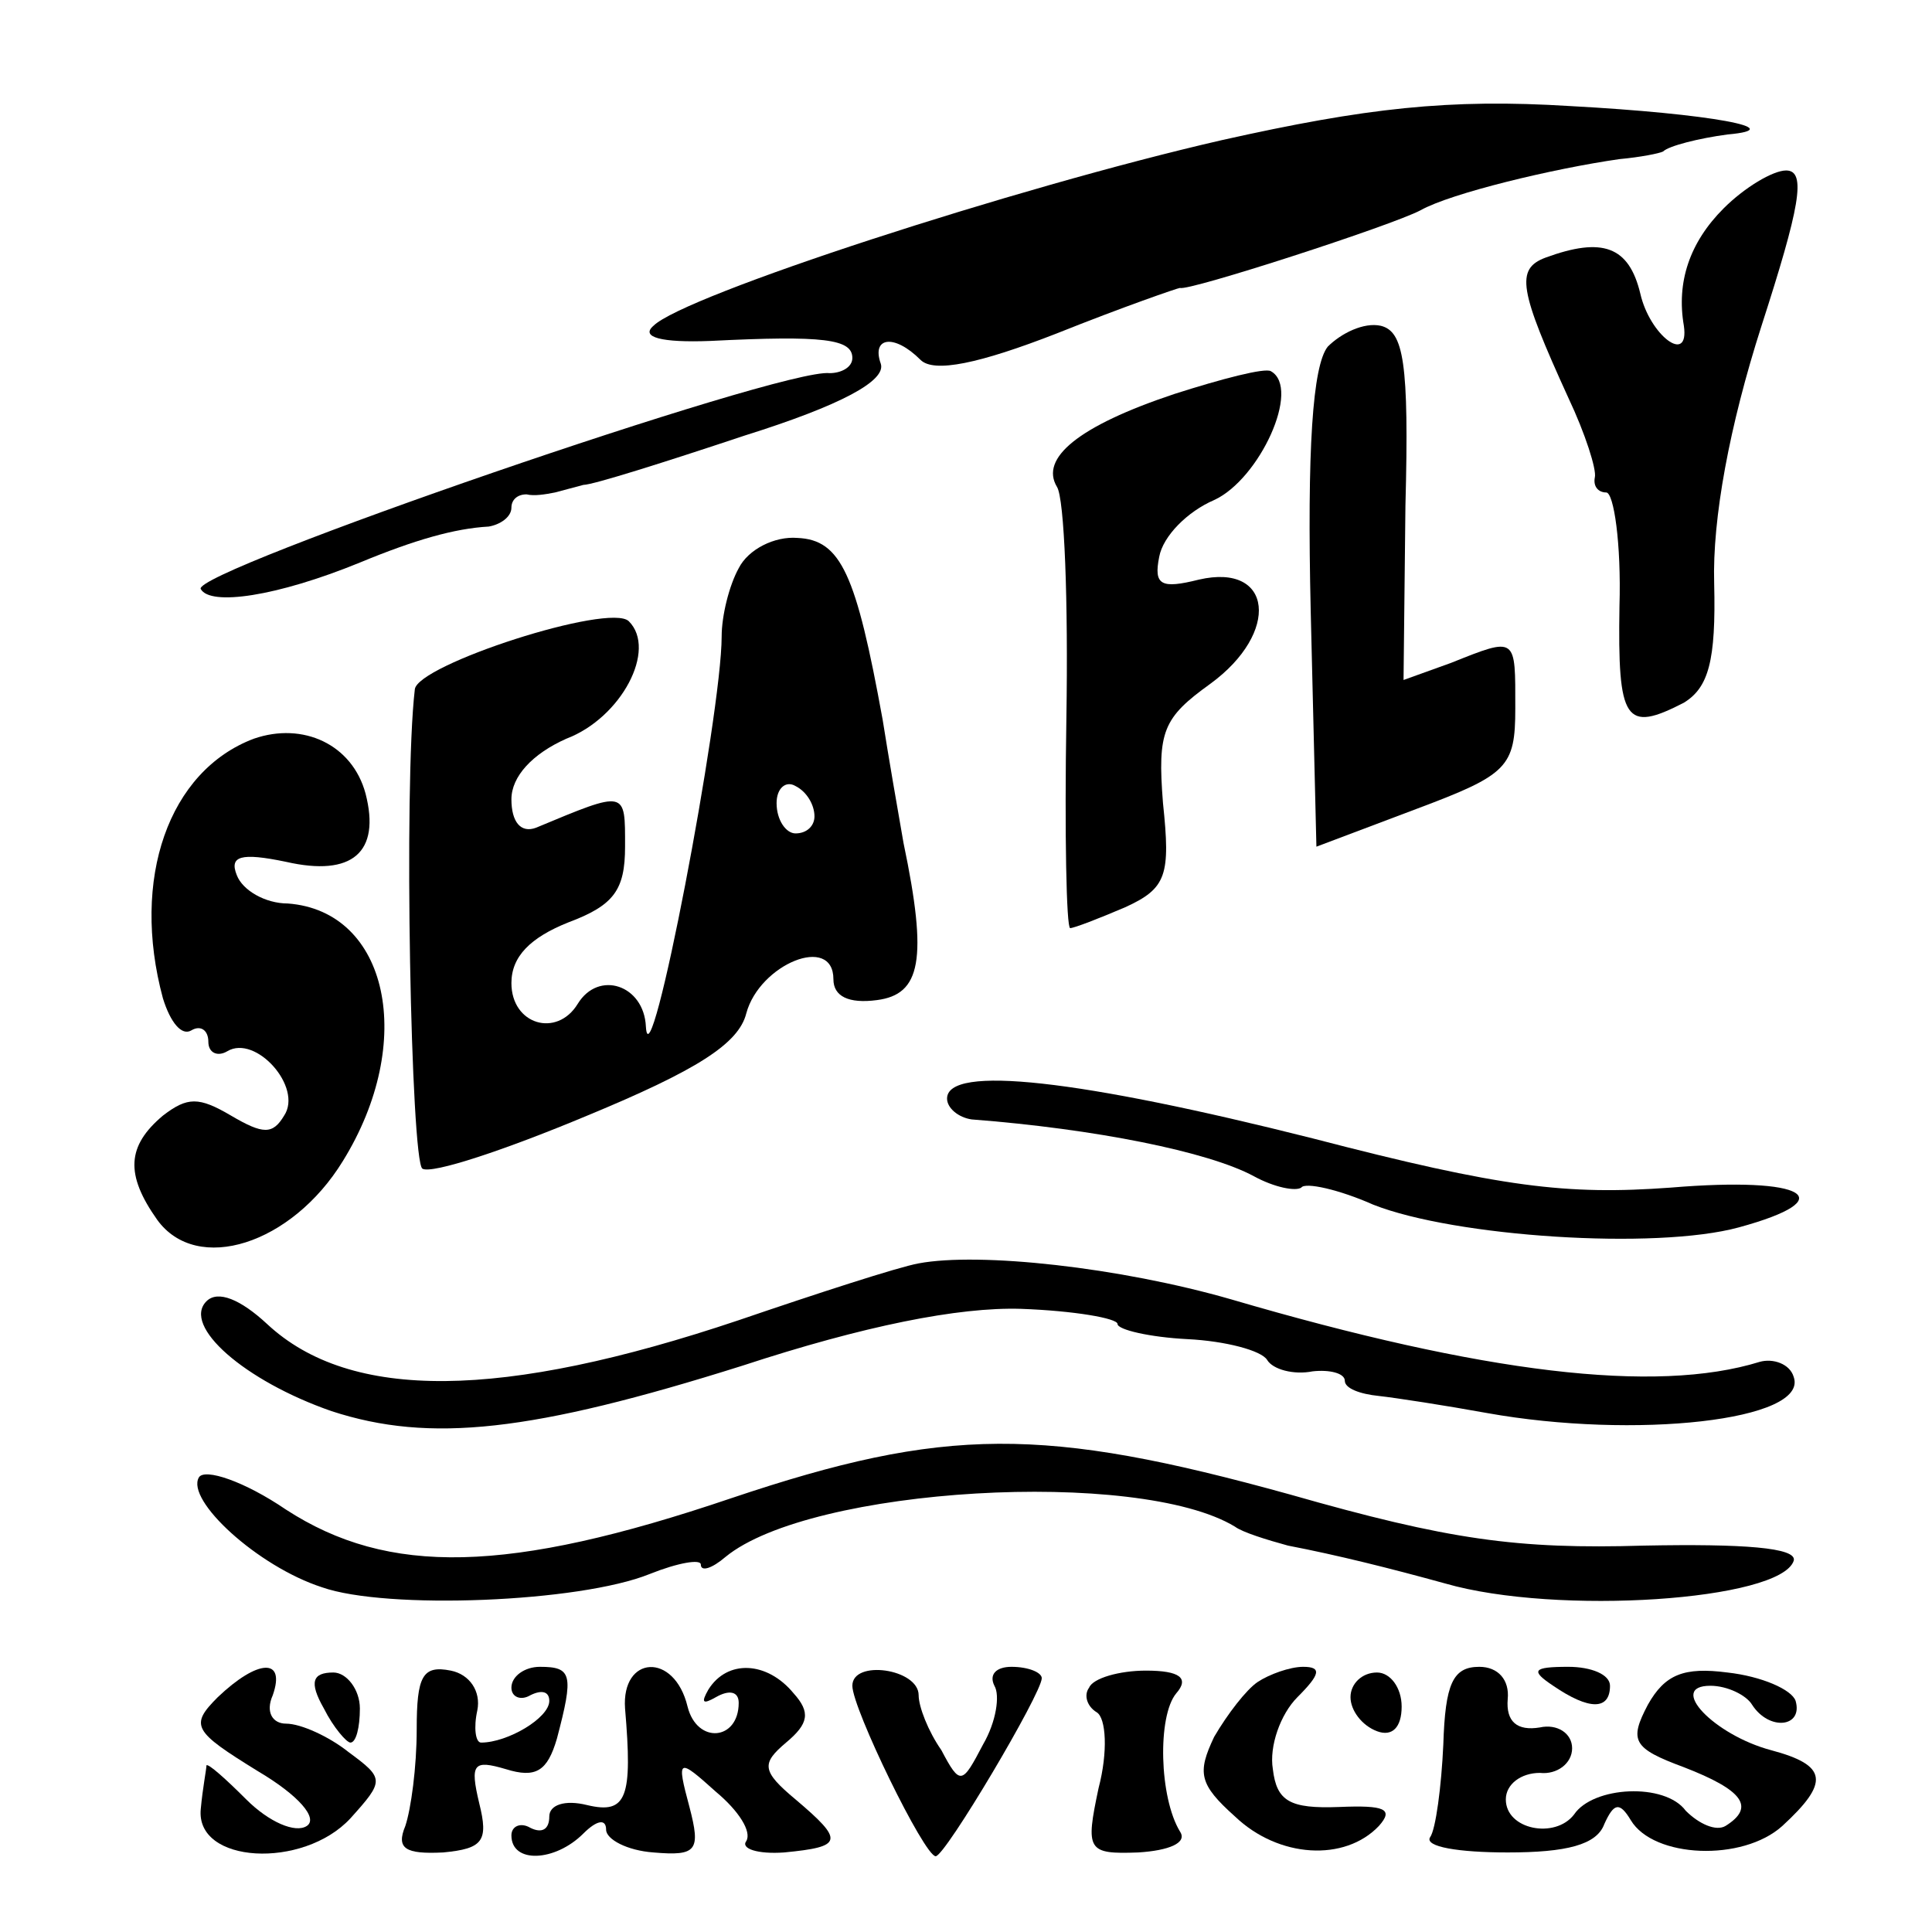 <?xml version="1.0" standalone="no"?>
<!DOCTYPE svg PUBLIC "-//W3C//DTD SVG 20010904//EN"
 "http://www.w3.org/TR/2001/REC-SVG-20010904/DTD/svg10.dtd">
<svg version="1.0" xmlns="http://www.w3.org/2000/svg"
 width="102pt" height="102pt" viewBox="0 0 102 102"
 preserveAspectRatio="xMidYMid meet">
<g transform="translate(0,102) scale(0.1,-0.1)"
fill="#000000" stroke="none">
<path d="M645 946 c-109 -25 -284 -82 -300 -98 -7 -6 4 -9 30 -8 60 3 75 1 75
-9 0 -5 -6 -8 -12 -8 -25 3 -338 -105 -332 -114 5 -9 40 -4 84 14 29 12 50 18
68 19 6 1 12 5 12 10 0 4 3 7 8 7 4 -1 10 0 15 1 4 1 11 3 15 4 5 0 43 12 85
26 51 16 75 29 72 38 -5 14 7 16 21 2 7 -7 31 -2 72 14 35 14 64 24 65 24 4
-2 112 33 127 41 16 9 70 22 105 27 11 1 21 3 23 4 3 3 19 7 34 9 34 3 -9 11
-83 15 -64 4 -108 -1 -184 -18z"/>
<path d="M910 910 c-18 -18 -25 -39 -21 -62 3 -21 -18 -5 -23 17 -6 25 -20 30
-50 19 -16 -6 -14 -17 12 -74 9 -19 15 -38 14 -42 -1 -5 2 -8 6 -8 4 0 8 -27
7 -60 -1 -61 3 -67 34 -51 13 8 17 22 16 63 -1 34 8 83 25 136 20 62 24 82 13
82 -7 0 -22 -9 -33 -20z"/>
<path d="M701 837 c-8 -10 -11 -54 -9 -140 l3 -124 53 20 c48 18 52 22 52 53
0 38 1 38 -34 24 l-25 -9 1 92 c2 76 -1 92 -13 95 -9 2 -21 -4 -28 -11z"/>
<path d="M620 812 c-51 -17 -71 -34 -62 -49 4 -6 6 -61 5 -122 -1 -61 0 -111
2 -111 2 0 15 5 29 11 22 10 24 17 20 55 -3 38 0 45 25 63 37 27 33 64 -6 55
-20 -5 -24 -3 -21 12 2 11 15 24 29 30 24 11 46 59 30 68 -3 2 -26 -4 -51 -12z"/>
<path d="M390 720 c-5 -9 -9 -25 -9 -36 0 -41 -38 -240 -40 -206 -1 22 -25 30
-36 12 -11 -18 -35 -11 -35 11 0 14 10 24 30 32 24 9 30 17 30 40 0 30 1 30
-47 10 -8 -3 -13 3 -13 15 0 12 11 24 29 32 29 11 48 47 33 62 -10 10 -112
-23 -113 -36 -6 -51 -2 -249 4 -253 5 -3 44 10 87 28 58 24 80 38 84 54 7 26
46 42 46 18 0 -9 8 -13 23 -11 23 3 27 21 14 83 -3 17 -8 46 -11 65 -14 77
-22 95 -45 96 -12 1 -26 -6 -31 -16z m40 -131 c0 -5 -4 -9 -10 -9 -5 0 -10 7
-10 16 0 8 5 12 10 9 6 -3 10 -10 10 -16z"/>
<path d="M134 630 c-45 -17 -65 -74 -48 -137 4 -13 10 -20 15 -17 5 3 9 0 9
-6 0 -6 5 -8 10 -5 15 9 40 -19 30 -34 -6 -10 -11 -10 -28 0 -17 10 -23 10
-36 0 -19 -16 -20 -31 -3 -55 21 -29 71 -13 98 31 39 63 24 132 -29 136 -12 0
-24 7 -27 15 -4 10 2 12 26 7 35 -8 50 5 42 36 -7 26 -33 38 -59 29z"/>
<path d="M500 440 c0 -5 6 -10 13 -11 65 -5 125 -17 149 -30 11 -6 22 -8 25
-6 2 3 20 -1 38 -9 43 -17 149 -24 193 -12 55 15 36 27 -36 21 -55 -4 -89 0
-189 26 -123 31 -193 39 -193 21z"/>
<path d="M485 353 c-11 -2 -54 -16 -95 -30 -125 -42 -205 -43 -249 -2 -14 13
-26 18 -32 12 -13 -13 20 -42 66 -58 52 -17 106 -11 217 24 64 21 114 31 147
30 28 -1 51 -5 51 -8 0 -3 17 -7 37 -8 20 -1 39 -6 42 -11 3 -5 14 -8 24 -6 9
1 17 -1 17 -5 0 -4 8 -7 18 -8 9 -1 35 -5 57 -9 78 -14 170 -4 162 19 -2 7
-11 10 -18 8 -55 -17 -146 -6 -279 33 -59 17 -133 25 -165 19z"/>
<path d="M386 229 c-118 -40 -181 -41 -235 -6 -22 15 -43 22 -46 17 -7 -12 31
-47 65 -58 34 -12 136 -8 173 7 15 6 27 8 27 5 0 -4 6 -2 13 4 45 37 218 47
269 16 4 -3 17 -7 28 -10 26 -5 54 -12 83 -20 59 -17 177 -9 184 12 2 7 -27 9
-79 8 -67 -2 -103 3 -187 27 -130 36 -182 36 -295 -2z"/>
<path d="M115 124 c-15 -15 -13 -18 21 -39 22 -13 32 -25 26 -29 -6 -4 -20 2
-32 14 -11 11 -20 19 -21 18 0 -2 -2 -12 -3 -23 -3 -29 54 -32 79 -5 18 20 18
21 -1 35 -10 8 -25 15 -33 15 -7 0 -11 6 -7 15 7 20 -8 19 -29 -1z"/>
<path d="M171 118 c5 -10 12 -18 14 -18 3 0 5 8 5 18 0 10 -7 19 -14 19 -11 0
-13 -5 -5 -19z"/>
<path d="M220 107 c0 -20 -3 -42 -6 -51 -5 -12 0 -15 20 -14 21 2 24 6 19 26
-5 21 -3 23 14 18 16 -5 22 -1 27 16 9 34 8 38 -9 38 -8 0 -15 -5 -15 -11 0
-5 5 -7 10 -4 6 3 10 2 10 -3 0 -9 -22 -22 -36 -22 -3 0 -4 8 -2 17 2 10 -4
19 -14 21 -15 3 -18 -3 -18 -31z"/>
<path d="M330 118 c4 -47 1 -56 -20 -51 -12 3 -20 0 -20 -6 0 -7 -4 -9 -10 -6
-5 3 -10 1 -10 -4 0 -15 23 -14 38 1 7 7 12 8 12 2 0 -5 11 -11 25 -12 23 -2
25 1 19 24 -7 26 -6 26 14 8 12 -10 19 -21 16 -26 -3 -4 6 -7 20 -6 31 3 32 6
6 28 -18 15 -18 19 -5 30 12 10 13 16 4 26 -14 17 -35 18 -45 2 -4 -7 -3 -8 4
-4 7 4 12 3 12 -3 0 -20 -22 -22 -27 -2 -7 29 -35 27 -33 -1z"/>
<path d="M450 130 c0 -12 38 -90 44 -90 5 0 56 86 56 94 0 3 -7 6 -16 6 -8 0
-12 -4 -9 -10 3 -5 1 -19 -6 -31 -11 -21 -12 -22 -22 -3 -7 10 -12 23 -12 29
0 14 -35 19 -35 5z"/>
<path d="M575 129 c-3 -4 -1 -10 4 -13 5 -3 6 -21 1 -40 -7 -33 -6 -35 21 -34
16 1 26 5 22 11 -11 18 -12 61 -2 73 7 8 2 12 -16 12 -14 0 -28 -4 -30 -9z"/>
<path d="M664 132 c-6 -4 -16 -17 -23 -29 -9 -19 -8 -25 11 -42 23 -22 58 -24
76 -5 8 9 3 11 -21 10 -26 -1 -33 3 -35 20 -2 12 4 29 13 38 12 12 13 16 3 16
-7 0 -18 -4 -24 -8z"/>
<path d="M713 124 c0 -7 6 -15 14 -18 8 -3 13 2 13 13 0 10 -6 18 -13 18 -8 0
-14 -6 -14 -13z"/>
<path d="M762 99 c-1 -22 -4 -45 -7 -49 -3 -5 15 -8 41 -8 31 0 47 4 51 15 5
11 8 12 14 2 12 -20 59 -22 80 -3 25 23 24 32 -6 40 -30 8 -55 34 -32 34 9 0
19 -5 22 -10 9 -14 27 -12 23 2 -2 6 -18 13 -36 15 -23 3 -33 -1 -42 -17 -10
-19 -8 -23 19 -33 31 -12 38 -21 22 -31 -5 -3 -14 1 -21 8 -11 15 -49 13 -59
-2 -10 -13 -36 -8 -36 8 0 8 8 14 18 14 9 -1 17 5 17 13 0 8 -8 13 -17 11 -12
-2 -18 3 -17 15 1 10 -5 17 -15 17 -14 0 -18 -9 -19 -41z"/>
<path d="M820 130 c19 -13 30 -13 30 0 0 6 -10 10 -22 10 -19 0 -20 -2 -8 -10z"/>
</g>
</svg>

